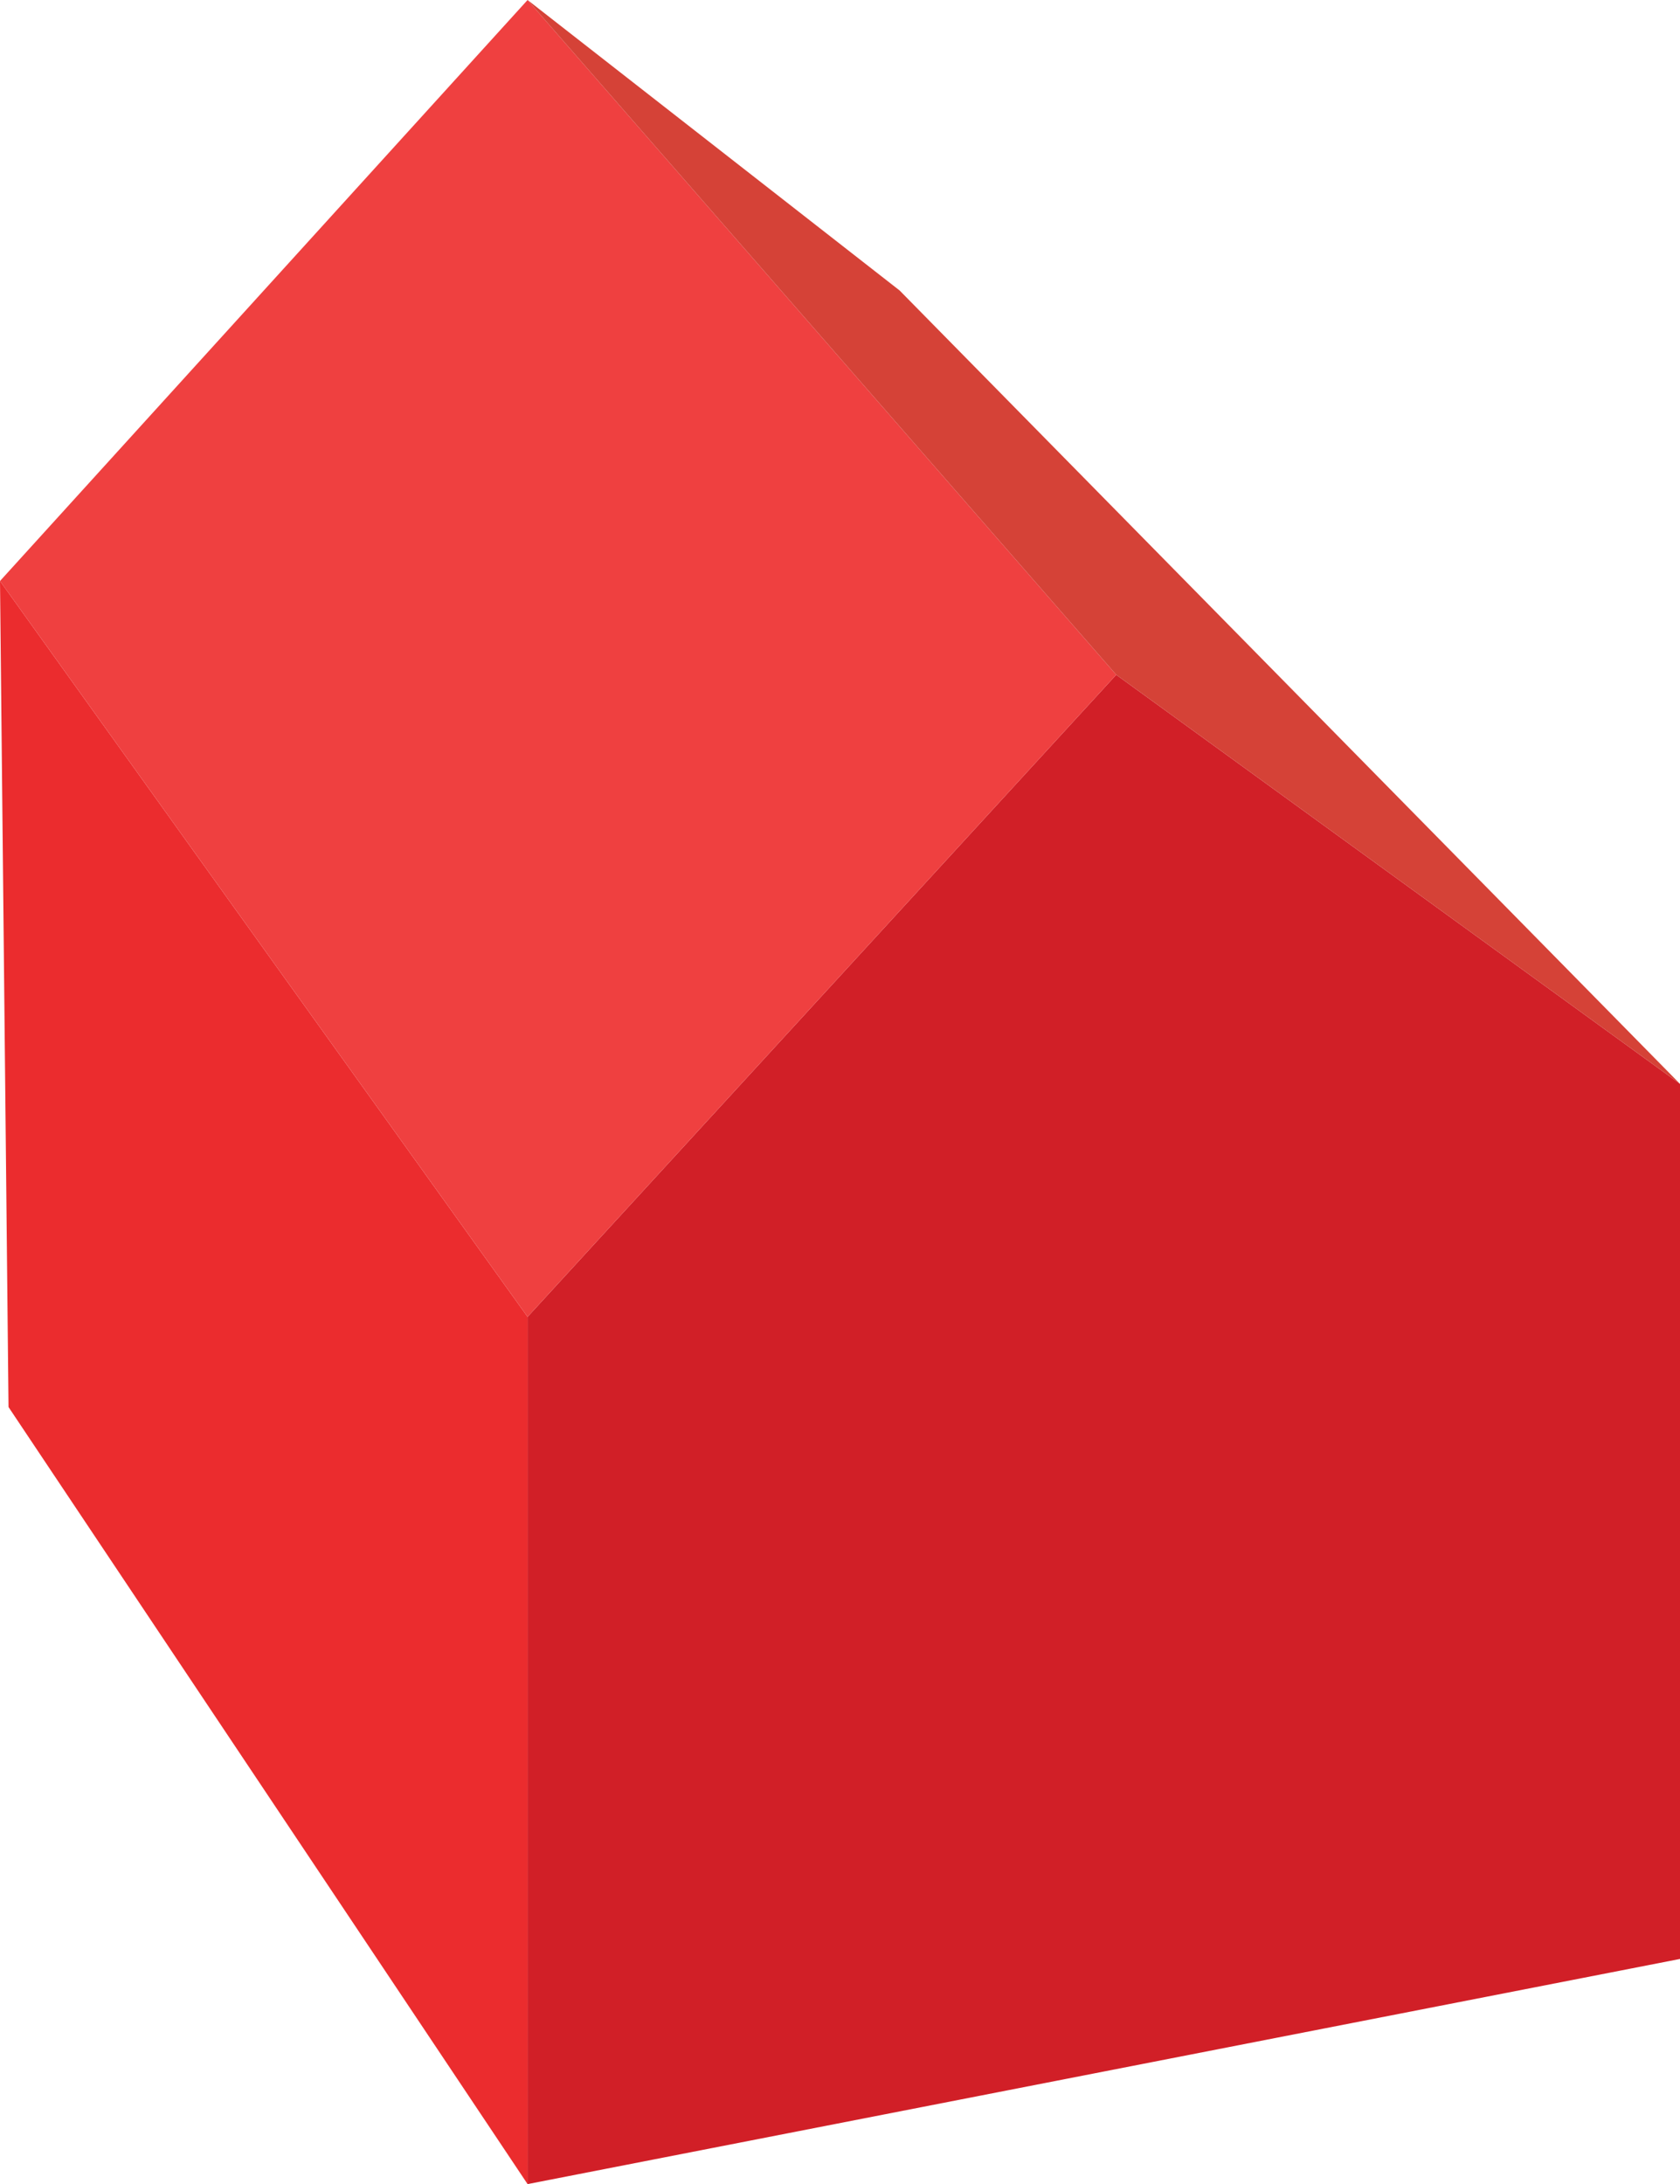<svg xmlns="http://www.w3.org/2000/svg" viewBox="0 0 23.66 30.75"><defs><style>.cls-1{fill:#d11f27;}.cls-2{fill:#eb2c2e;}.cls-3{fill:#ef4040;}.cls-4{fill:#d54237;}</style></defs><title>red_settlementAsset 2</title><g id="Layer_2" data-name="Layer 2"><g id="Layer_1-2" data-name="Layer 1"><polygon class="cls-1" points="23.66 27.58 7.43 30.75 7.43 18.54 15.72 9.5 23.66 15.26 23.66 27.58"/><polygon class="cls-2" points="0.12 19.81 7.43 30.75 7.43 18.54 0 8.18 0.12 19.81"/><polygon class="cls-3" points="15.72 9.5 7.43 0 0 8.18 7.43 18.54 15.72 9.5"/><polyline class="cls-4" points="15.72 9.5 7.43 0 12.67 4.09 23.66 15.26"/></g></g></svg>